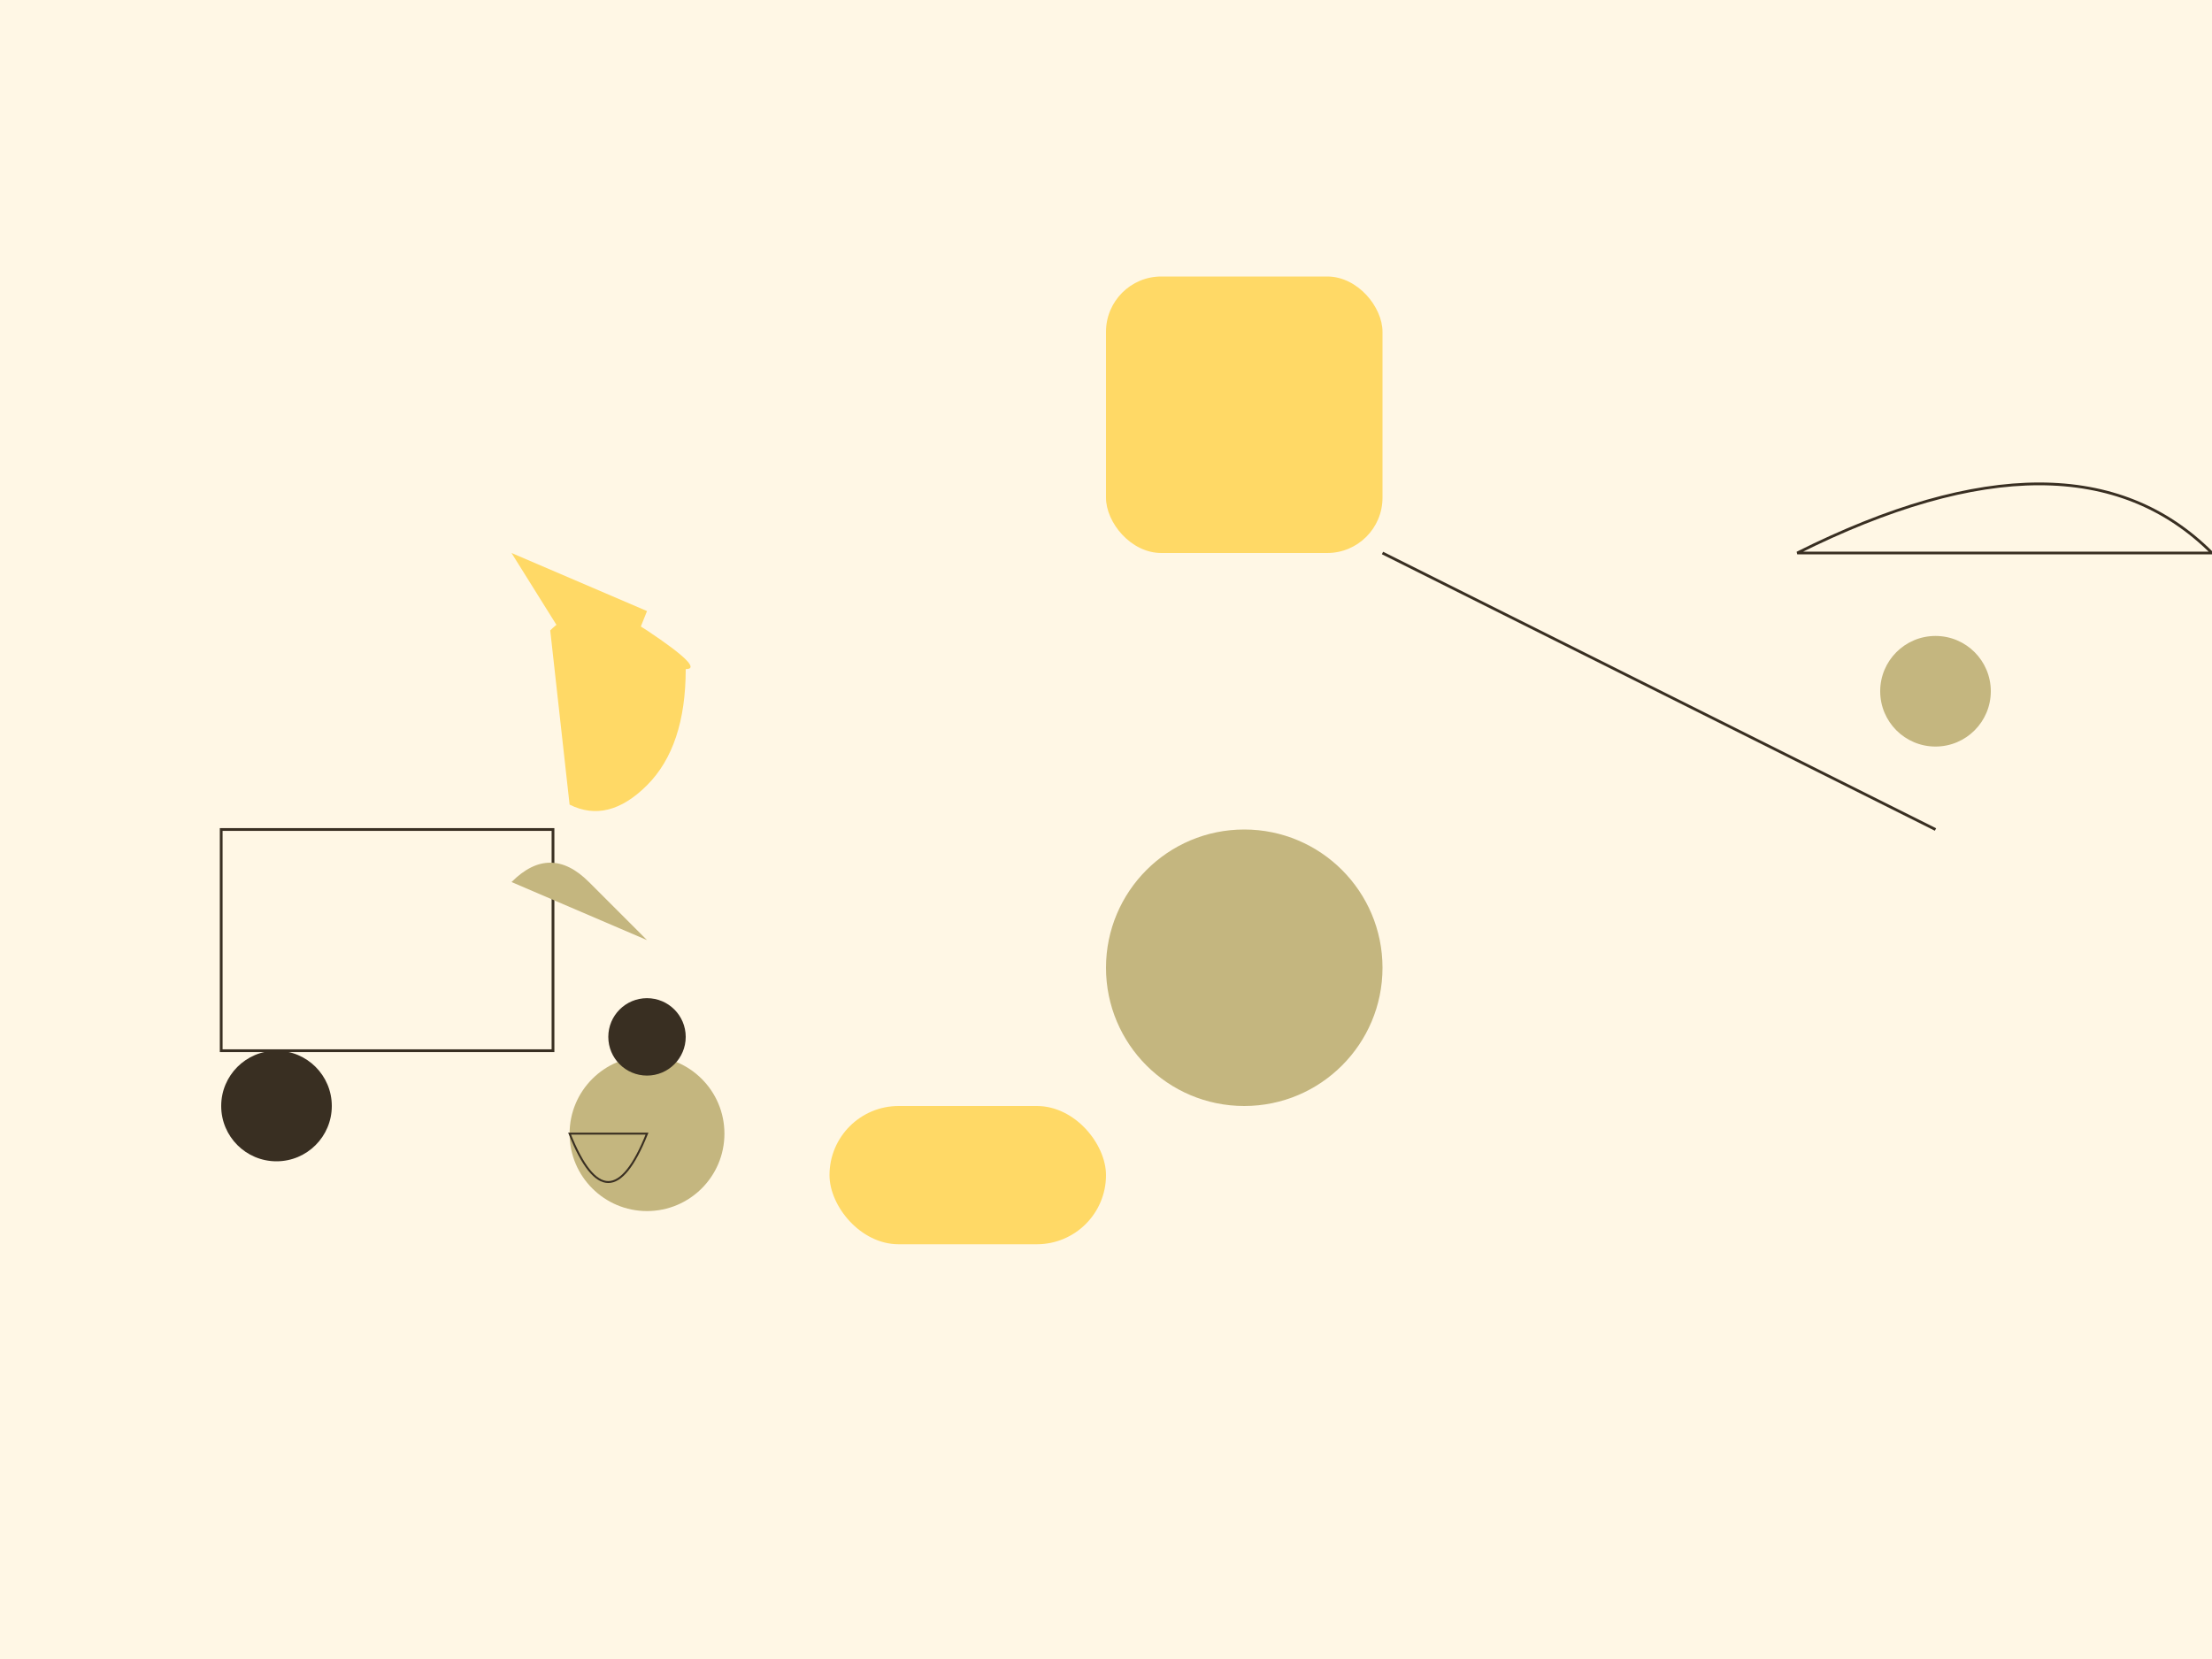 <svg xmlns="http://www.w3.org/2000/svg" viewBox="0 0 800 600">

  <!-- Background -->
  <rect x="0" y="0" width="800" height="600" fill="#FFF7E5"/>

  <!-- Tableware -->
  <circle cx="100" cy="400" r="20" fill="#392F22"/>
  <path d="M80 380 h120 v-80 H80 Z" stroke="#392F22" fill="none"/>

  <!-- Giraffe -->
  <g id="giraffe" transform="translate(150, 200) scale(0.7)">
    <path d="M50 0 L100 80 L120 30 Z" fill="#FFD966"/>
    <path d="M70 40 Q90 20, 120 40 T140 60 Q140 100, 120 120 T80 130 Z" fill="#FFD966"/>
    <path d="M50 170 Q70 150, 90 170 L120 200 Z" fill="#C4B67F"/>
    <circle cx="120" cy="300" r="40" fill="#C4B67F"/>
    <path d="M80 300 Q100 350, 120 300 Z" stroke="#392F22" fill="none"/>
    <circle cx="120" cy="250" r="20" fill="#392F22"/>
  </g>

  <!-- Ingredients -->
  <rect x="400" y="100" width="100" height="100" rx="20" fill="#FFD966"/>
  <path d="M500 200 Q600 250, 700 300 Z" stroke="#392F22" fill="none"/>
  <circle cx="450" cy="350" r="50" fill="#C4B67F"/>
  <rect x="300" y="400" width="100" height="50" rx="25" fill="#FFD966"/>

  <!-- Garnish -->
  <path d="M650 200 Q750 150, 800 200 Z" stroke="#392F22" fill="none"/>
  <circle cx="700" cy="250" r="20" fill="#C4B67F"/>

</svg>